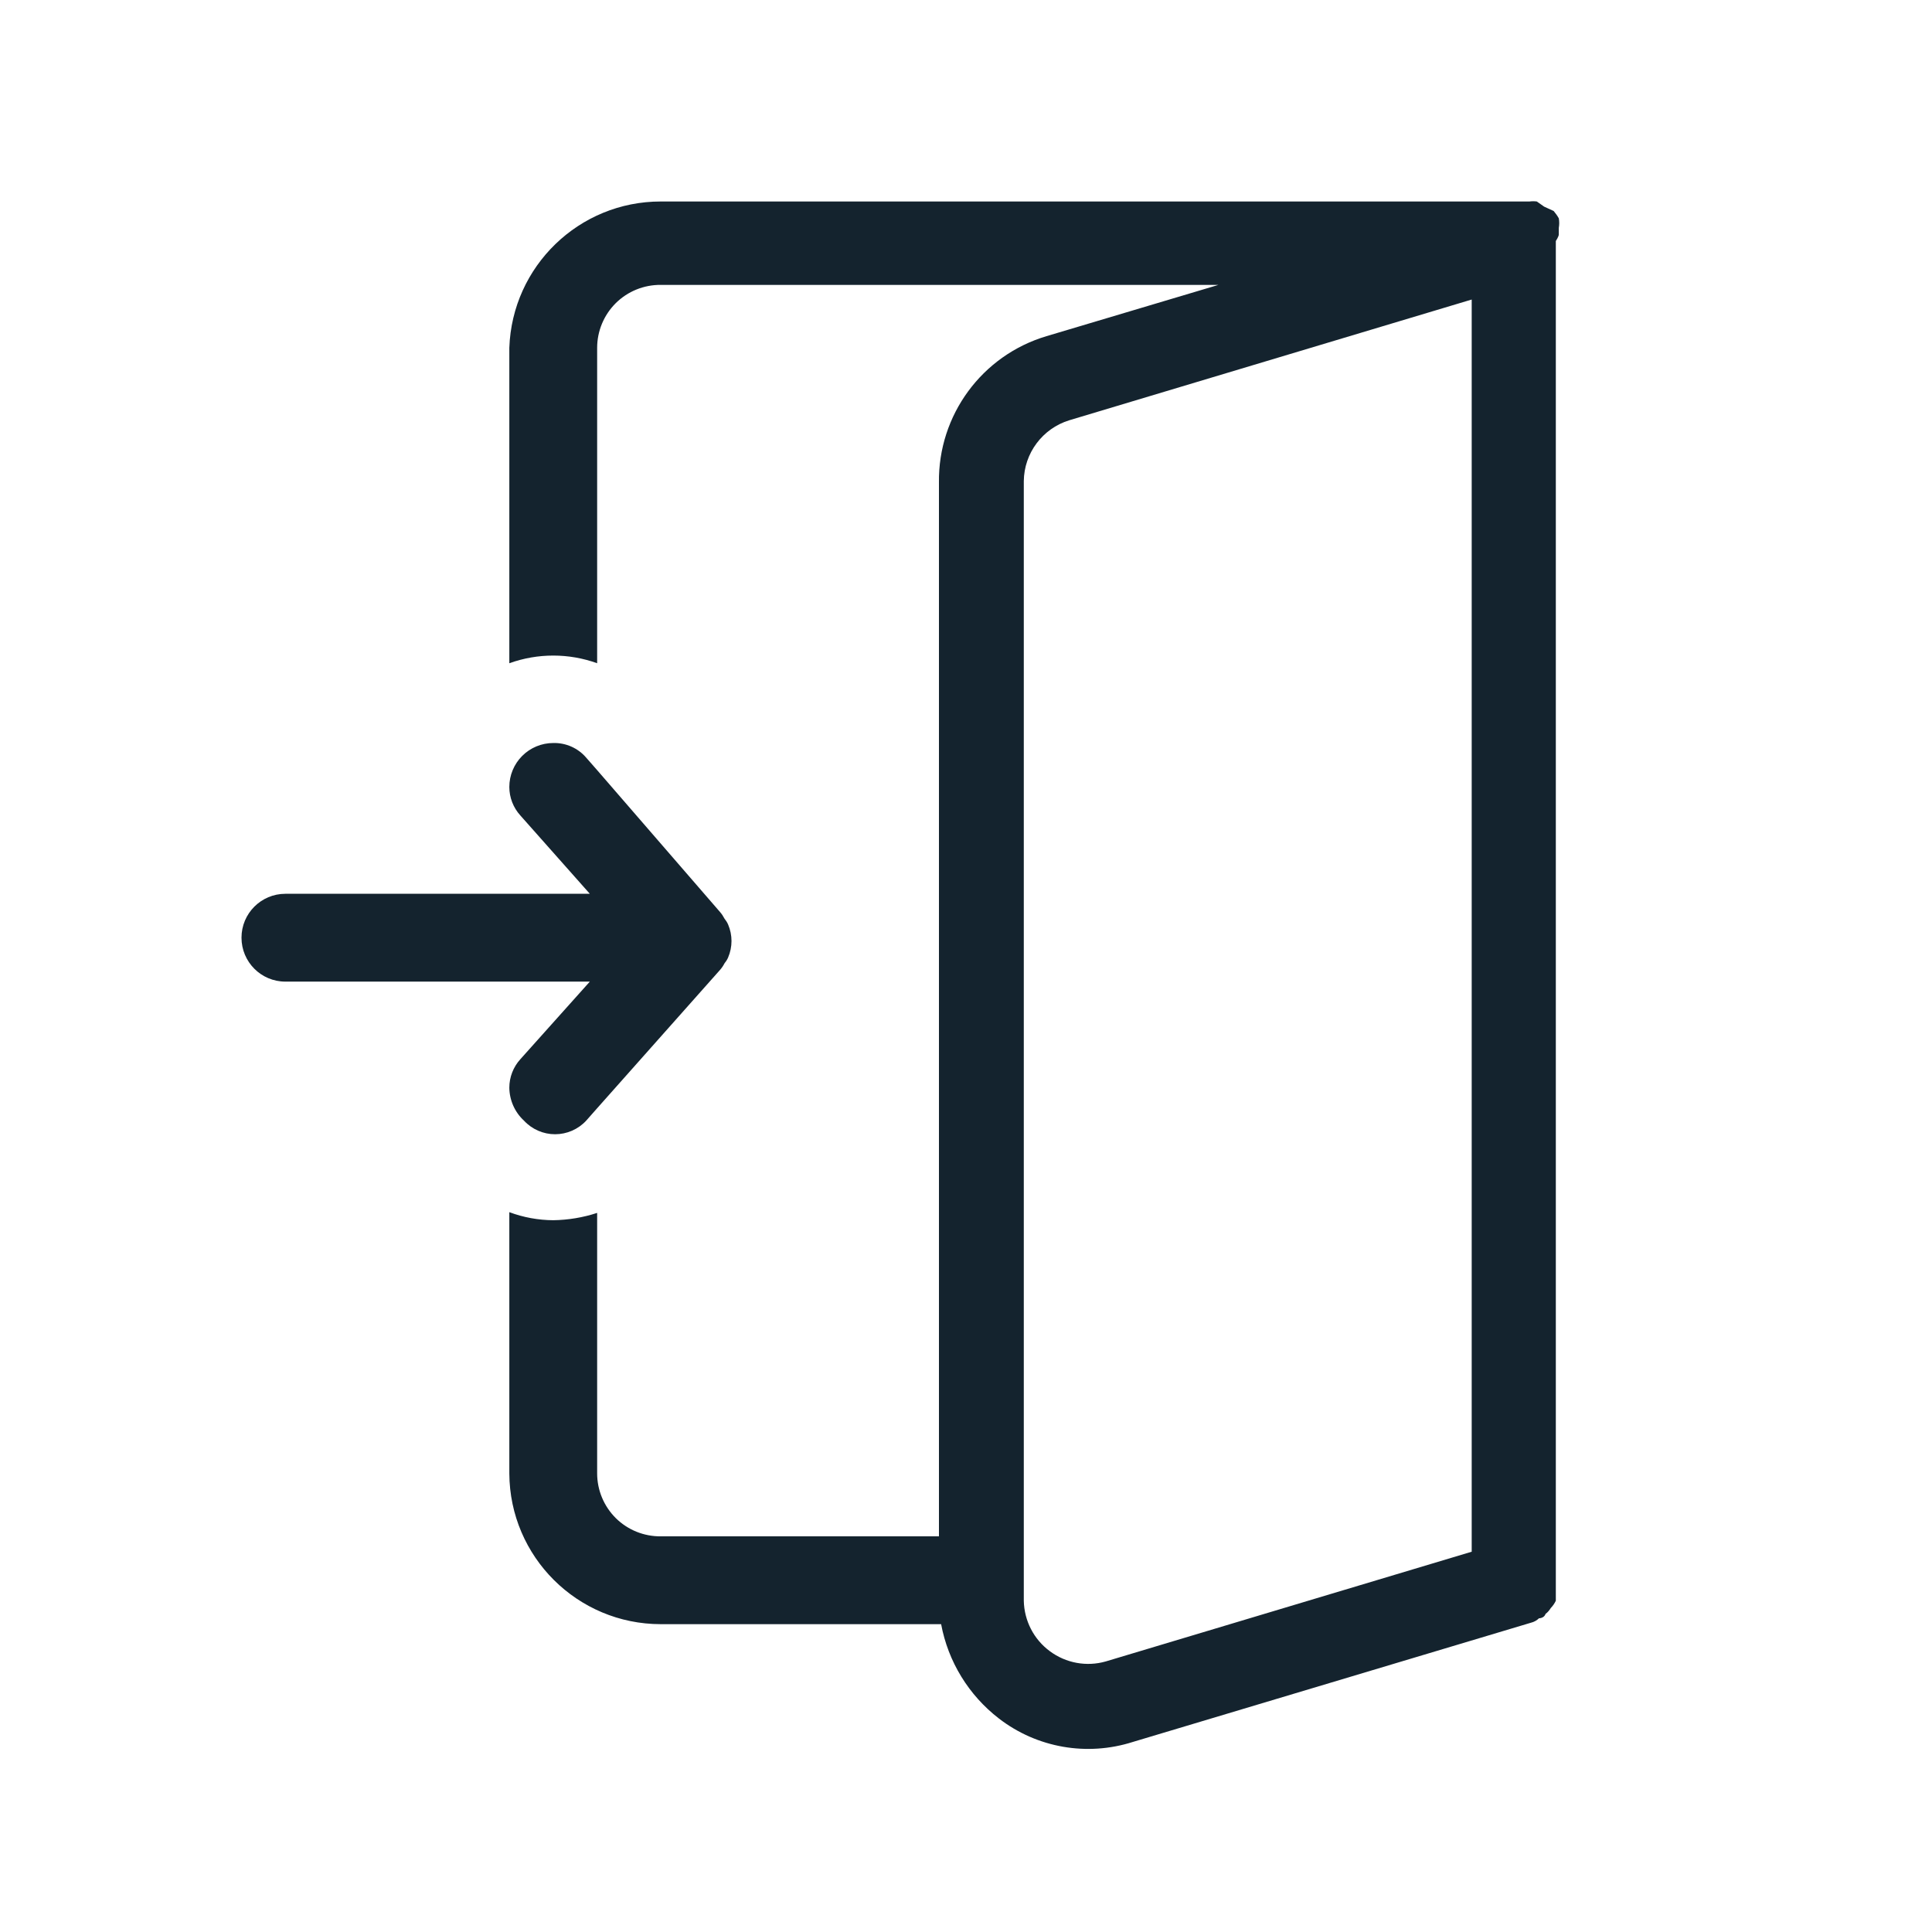 <?xml version="1.0" encoding="UTF-8"?>
<svg width="24px" height="24px" viewBox="0 0 24 24" version="1.1" xmlns="http://www.w3.org/2000/svg" xmlns:xlink="http://www.w3.org/1999/xlink">
    <title>Foundations/Icons/Breakrooms@1x</title>
    <g id="💡-Icons" stroke="none" stroke-width="1" fill="none" fill-rule="evenodd">
        <g id="Foundations/Icons/Breakrooms" fill="#14232E">
            <path d="M19.045,2.5 L19.091,2.503 L19.182,2.567 L19.3,2.621 C19.324,2.649 19.346,2.68 19.364,2.712 C19.371,2.751 19.371,2.791 19.364,2.83 L19.364,2.83 L19.364,2.912 C19.364,2.939 19.327,2.994 19.327,2.994 L19.327,2.994 L19.327,19.885 C19.311,19.919 19.29,19.949 19.264,19.976 C19.247,20.004 19.226,20.029 19.2,20.048 C19.182,20.103 19.118,20.103 19.118,20.103 C19.09,20.13 19.056,20.149 19.018,20.158 L19.018,20.158 L14.073,21.639 C13.504,21.821 12.882,21.713 12.409,21.348 C12.034,21.059 11.778,20.642 11.691,20.176 L11.691,20.176 L8.209,20.176 C7.173,20.176 6.332,19.339 6.327,18.303 L6.327,18.303 L6.327,15.058 C6.502,15.123 6.686,15.157 6.873,15.158 C7.058,15.155 7.242,15.125 7.418,15.067 L7.418,15.067 L7.418,18.303 C7.418,18.512 7.502,18.712 7.65,18.859 C7.799,19.006 8,19.087 8.209,19.085 L8.209,19.085 L11.664,19.085 L11.664,5.994 C11.653,5.157 12.198,4.415 13,4.176 L13,4.176 L15.136,3.539 L8.209,3.539 C8,3.537 7.799,3.618 7.65,3.765 C7.502,3.912 7.418,4.112 7.418,4.321 L7.418,4.321 L7.418,8.239 C7.066,8.112 6.68,8.112 6.327,8.239 L6.327,8.239 L6.327,4.321 C6.362,3.307 7.194,2.502 8.209,2.503 L8.209,2.503 L19,2.503 C19.03,2.499 19.061,2.499 19.091,2.503 Z M18.282,3.721 L13.282,5.221 C12.95,5.324 12.722,5.629 12.718,5.976 L12.718,5.976 L12.718,19.885 C12.723,20.133 12.842,20.365 13.042,20.512 C13.241,20.66 13.498,20.707 13.736,20.639 L13.736,20.639 L18.282,19.276 L18.282,3.721 Z M6.873,9.23 C7.03,9.226 7.18,9.293 7.282,9.412 L7.282,9.412 L7.418,9.567 L8.945,11.33 C8.967,11.355 8.985,11.383 9,11.412 C9.018,11.434 9.034,11.459 9.045,11.485 C9.101,11.616 9.101,11.763 9.045,11.894 C9.034,11.92 9.018,11.945 9,11.967 C8.985,11.996 8.967,12.023 8.945,12.048 L8.945,12.048 L7.418,13.767 L7.282,13.921 C7.182,14.029 7.042,14.09 6.895,14.09 C6.749,14.09 6.609,14.029 6.509,13.921 C6.395,13.816 6.329,13.668 6.327,13.512 C6.327,13.381 6.376,13.255 6.464,13.158 L6.464,13.158 L7.327,12.194 L3.545,12.194 C3.244,12.194 3,11.95 3,11.648 C3,11.347 3.244,11.103 3.545,11.103 L3.545,11.103 L7.327,11.103 L6.464,10.13 C6.376,10.033 6.327,9.907 6.327,9.776 C6.327,9.631 6.385,9.492 6.487,9.39 C6.589,9.288 6.728,9.23 6.873,9.23 Z" id="Combined-Shape"></path>
        </g>
    </g>
</svg>